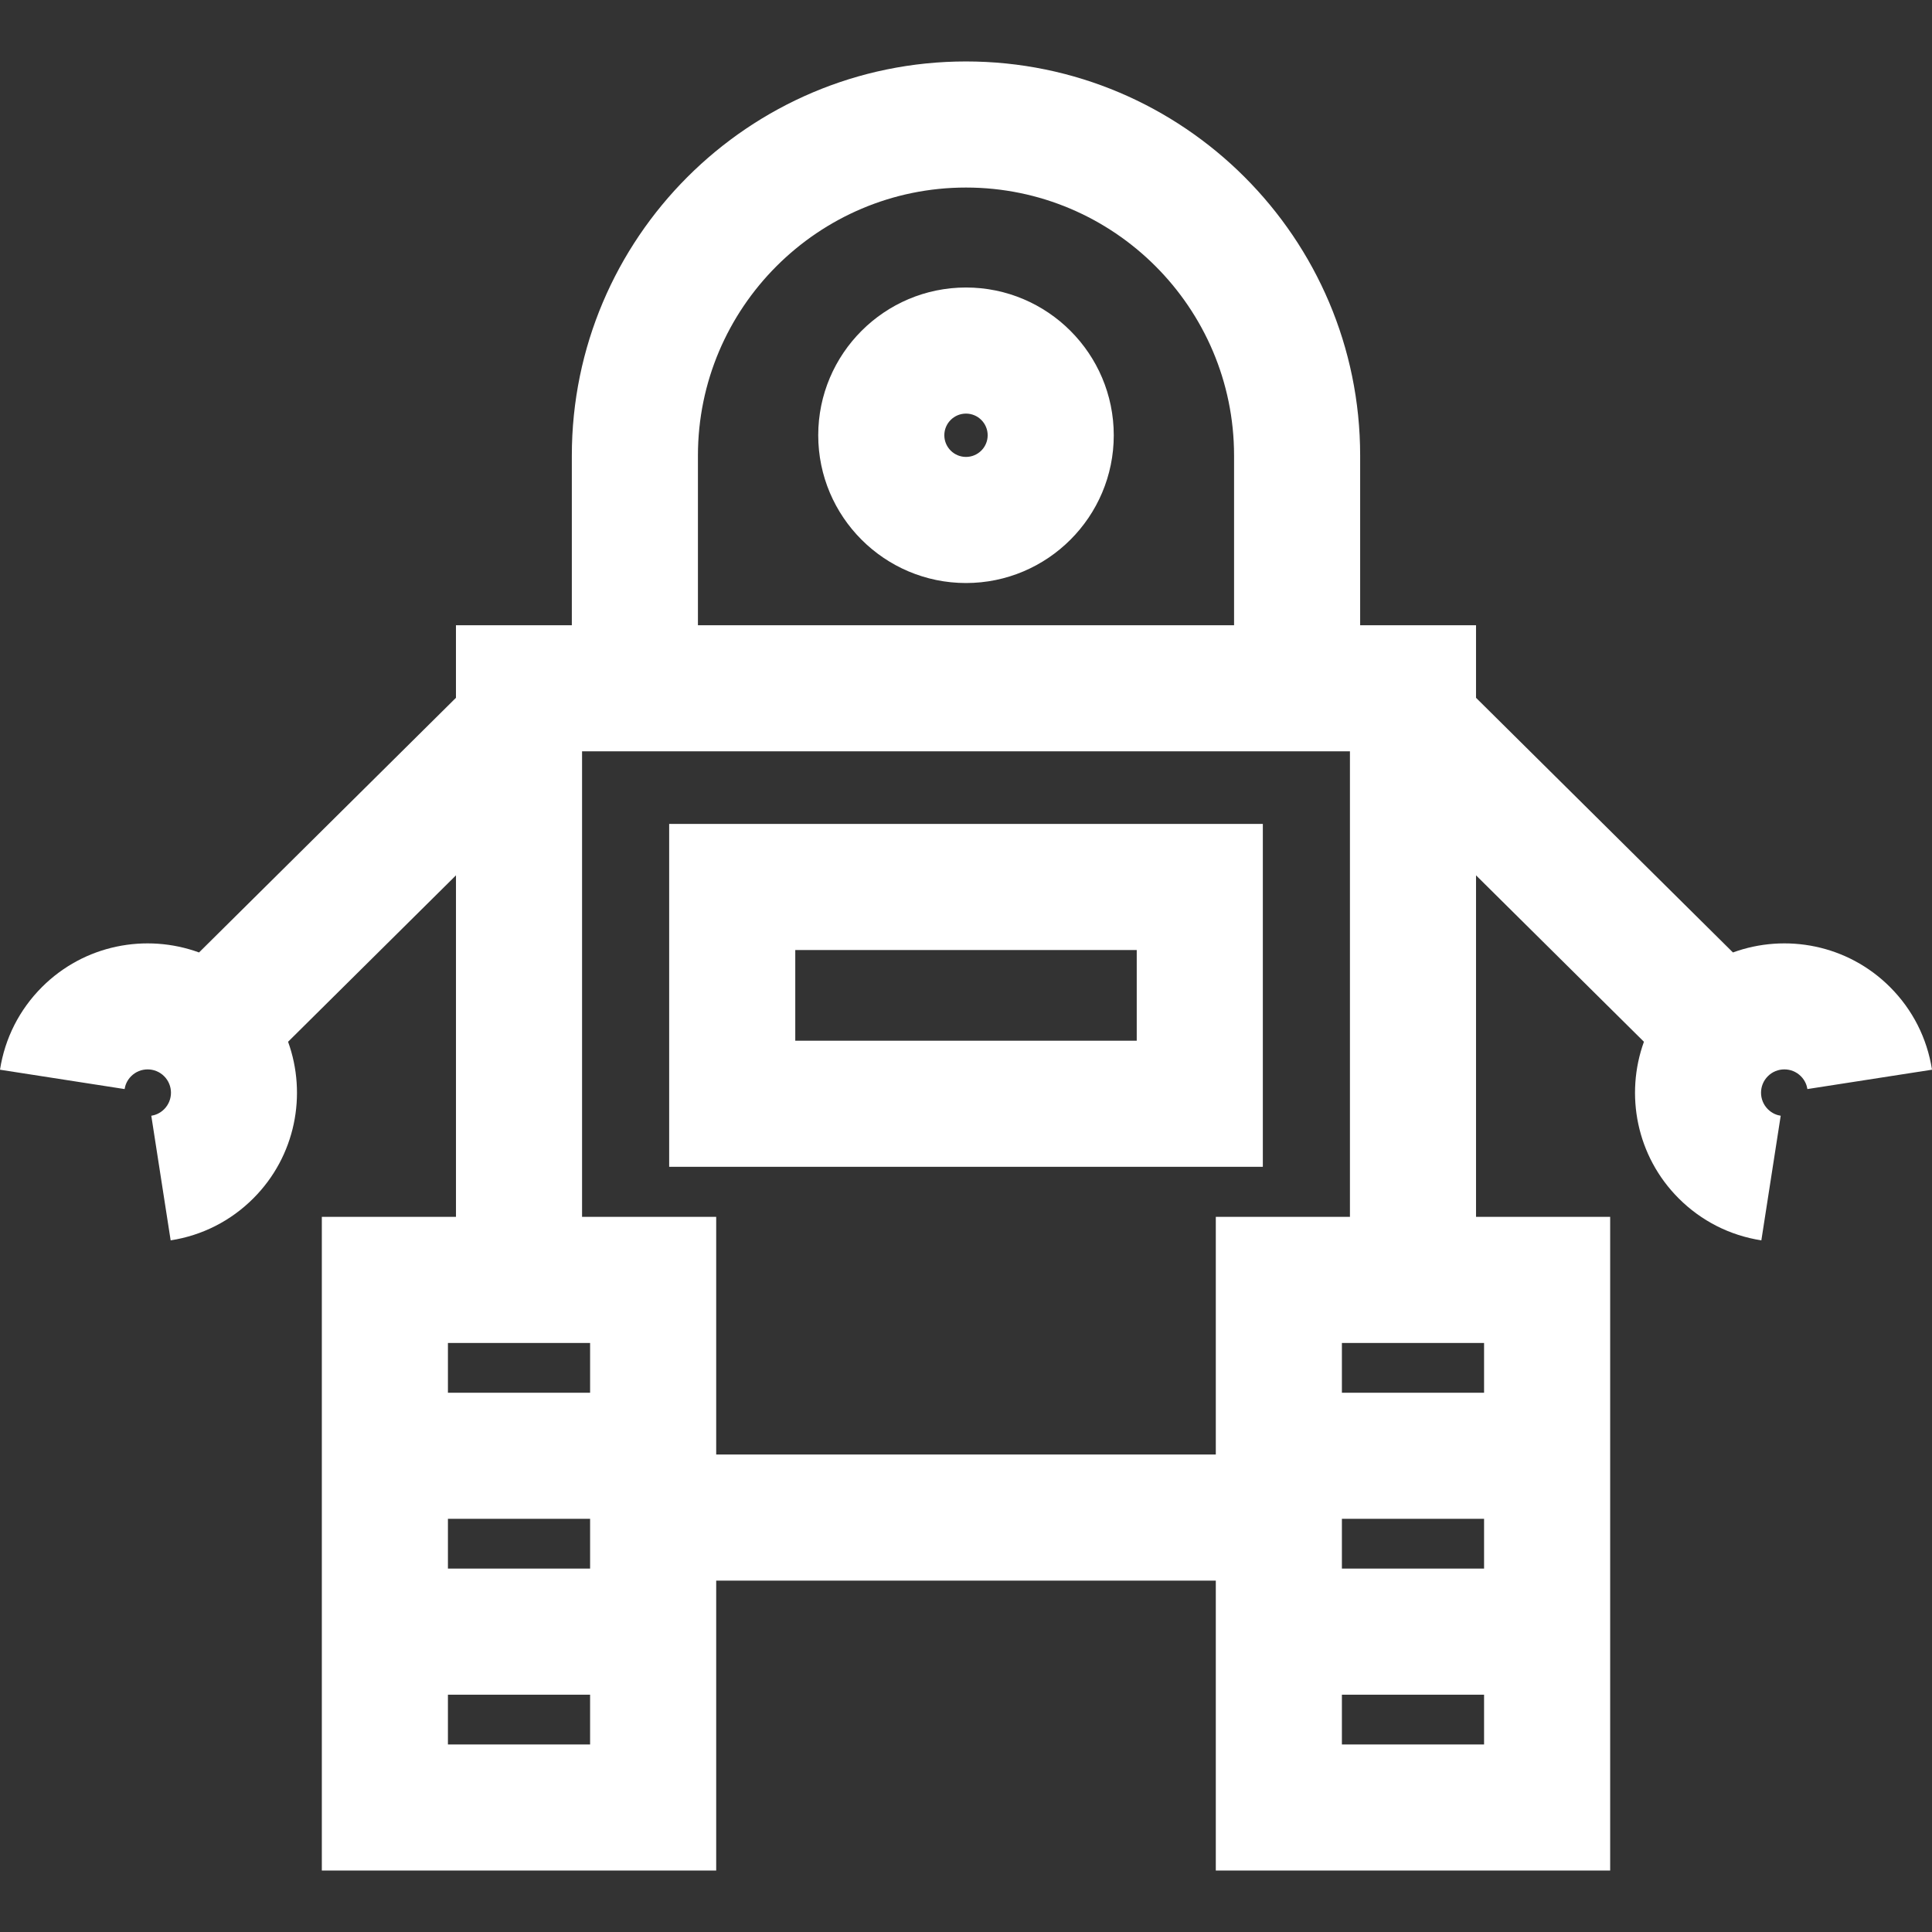 <?xml version="1.0" encoding="iso-8859-1"?>
<!-- Generator: Adobe Illustrator 19.0.0, SVG Export Plug-In . SVG Version: 6.00 Build 0)  -->
<svg xmlns="http://www.w3.org/2000/svg" xmlns:xlink="http://www.w3.org/1999/xlink" version="1.1" id="Layer_1" x="0px" y="0px" viewBox="0 0 512 512" style="enable-background:new 0 0 512 512;" xml:space="preserve" width="512px" height="512px">
<rect x="0" y="0" width="512" height="512" fill="#333333" stroke="none"/>
<g>
	<g>
		<path d="M255.999,76.191c-21.593,0-39.16,17.566-39.16,39.158s17.567,39.158,39.16,39.158c21.593,0,39.16-17.566,39.16-39.158    C295.16,93.757,277.592,76.191,255.999,76.191z M255.999,121.09c-3.167,0-5.743-2.575-5.743-5.741s2.576-5.741,5.743-5.741    s5.743,2.575,5.743,5.741S259.166,121.09,255.999,121.09z" fill="#FFFFFF"/>
	</g>
</g>
<g>
	<g>
		<path d="M177.337,218.348v90.867h157.327v-90.867H177.337z M301.246,275.799h-90.492v-24.032h90.492V275.799z" fill="#FFFFFF"/>
	</g>
</g>
<g>
	<g>
		<path d="M500.875,261.581c-11.236-11.237-27.597-14.287-41.627-9.17l-68.086-67.487v-19.229h-30.707v-44.959    c0-57.594-46.86-104.451-104.457-104.451S151.541,63.142,151.541,120.736v44.959h-30.707v19.229l-68.086,67.487    c-14.029-5.117-30.39-2.066-41.625,9.17C5.144,267.561,1.298,275.135,0,283.486l33.022,5.128c0.14-0.903,0.555-2.228,1.732-3.405    c2.412-2.412,6.335-2.41,8.746,0c2.412,2.412,2.411,6.335,0,8.745c-1.177,1.177-2.502,1.592-3.405,1.732l5.13,33.022    c8.35-1.298,15.923-5.143,21.904-11.123c11.205-11.205,14.271-27.506,9.214-41.508l44.494-44.102v90.509H85.288v173.231h104.511    v-76.833H322.2v76.833h104.511V322.484h-35.547v-90.509l44.494,44.102c-5.057,14.002-1.991,30.304,9.214,41.507    c5.979,5.979,13.553,9.826,21.904,11.123l5.13-33.022c-0.904-0.14-2.228-0.555-3.405-1.731c-2.412-2.412-2.412-6.336,0-8.746    c2.412-2.41,6.335-2.412,8.746,0c1.177,1.177,1.592,2.502,1.732,3.405L512,283.485    C510.702,275.135,506.856,267.561,500.875,261.581z M184.959,120.736c0-39.168,31.869-71.034,71.04-71.034    s71.04,31.865,71.04,71.034v44.959H184.959V120.736z M156.382,462.298h-37.677V449.11h37.677V462.298z M156.382,415.693h-37.677    v-13.188h37.677V415.693z M156.382,369.088h-37.677v-13.188h37.677V369.088z M322.2,385.465H189.799v-62.981h-35.547V199.111    h203.495v123.373H322.2V385.465z M393.294,462.298h-37.677V449.11h37.677V462.298z M393.294,415.693h-37.677v-13.188h37.677    V415.693z M393.294,355.901v13.188h-37.677v-13.188H393.294z" fill="#FFFFFF"/>
	</g>
</g>
<g>
</g>
<g>
</g>
<g>
</g>
<g>
</g>
<g>
</g>
<g>
</g>
<g>
</g>
<g>
</g>
<g>
</g>
<g>
</g>
<g>
</g>
<g>
</g>
<g>
</g>
<g>
</g>
<g>
</g>
</svg>

